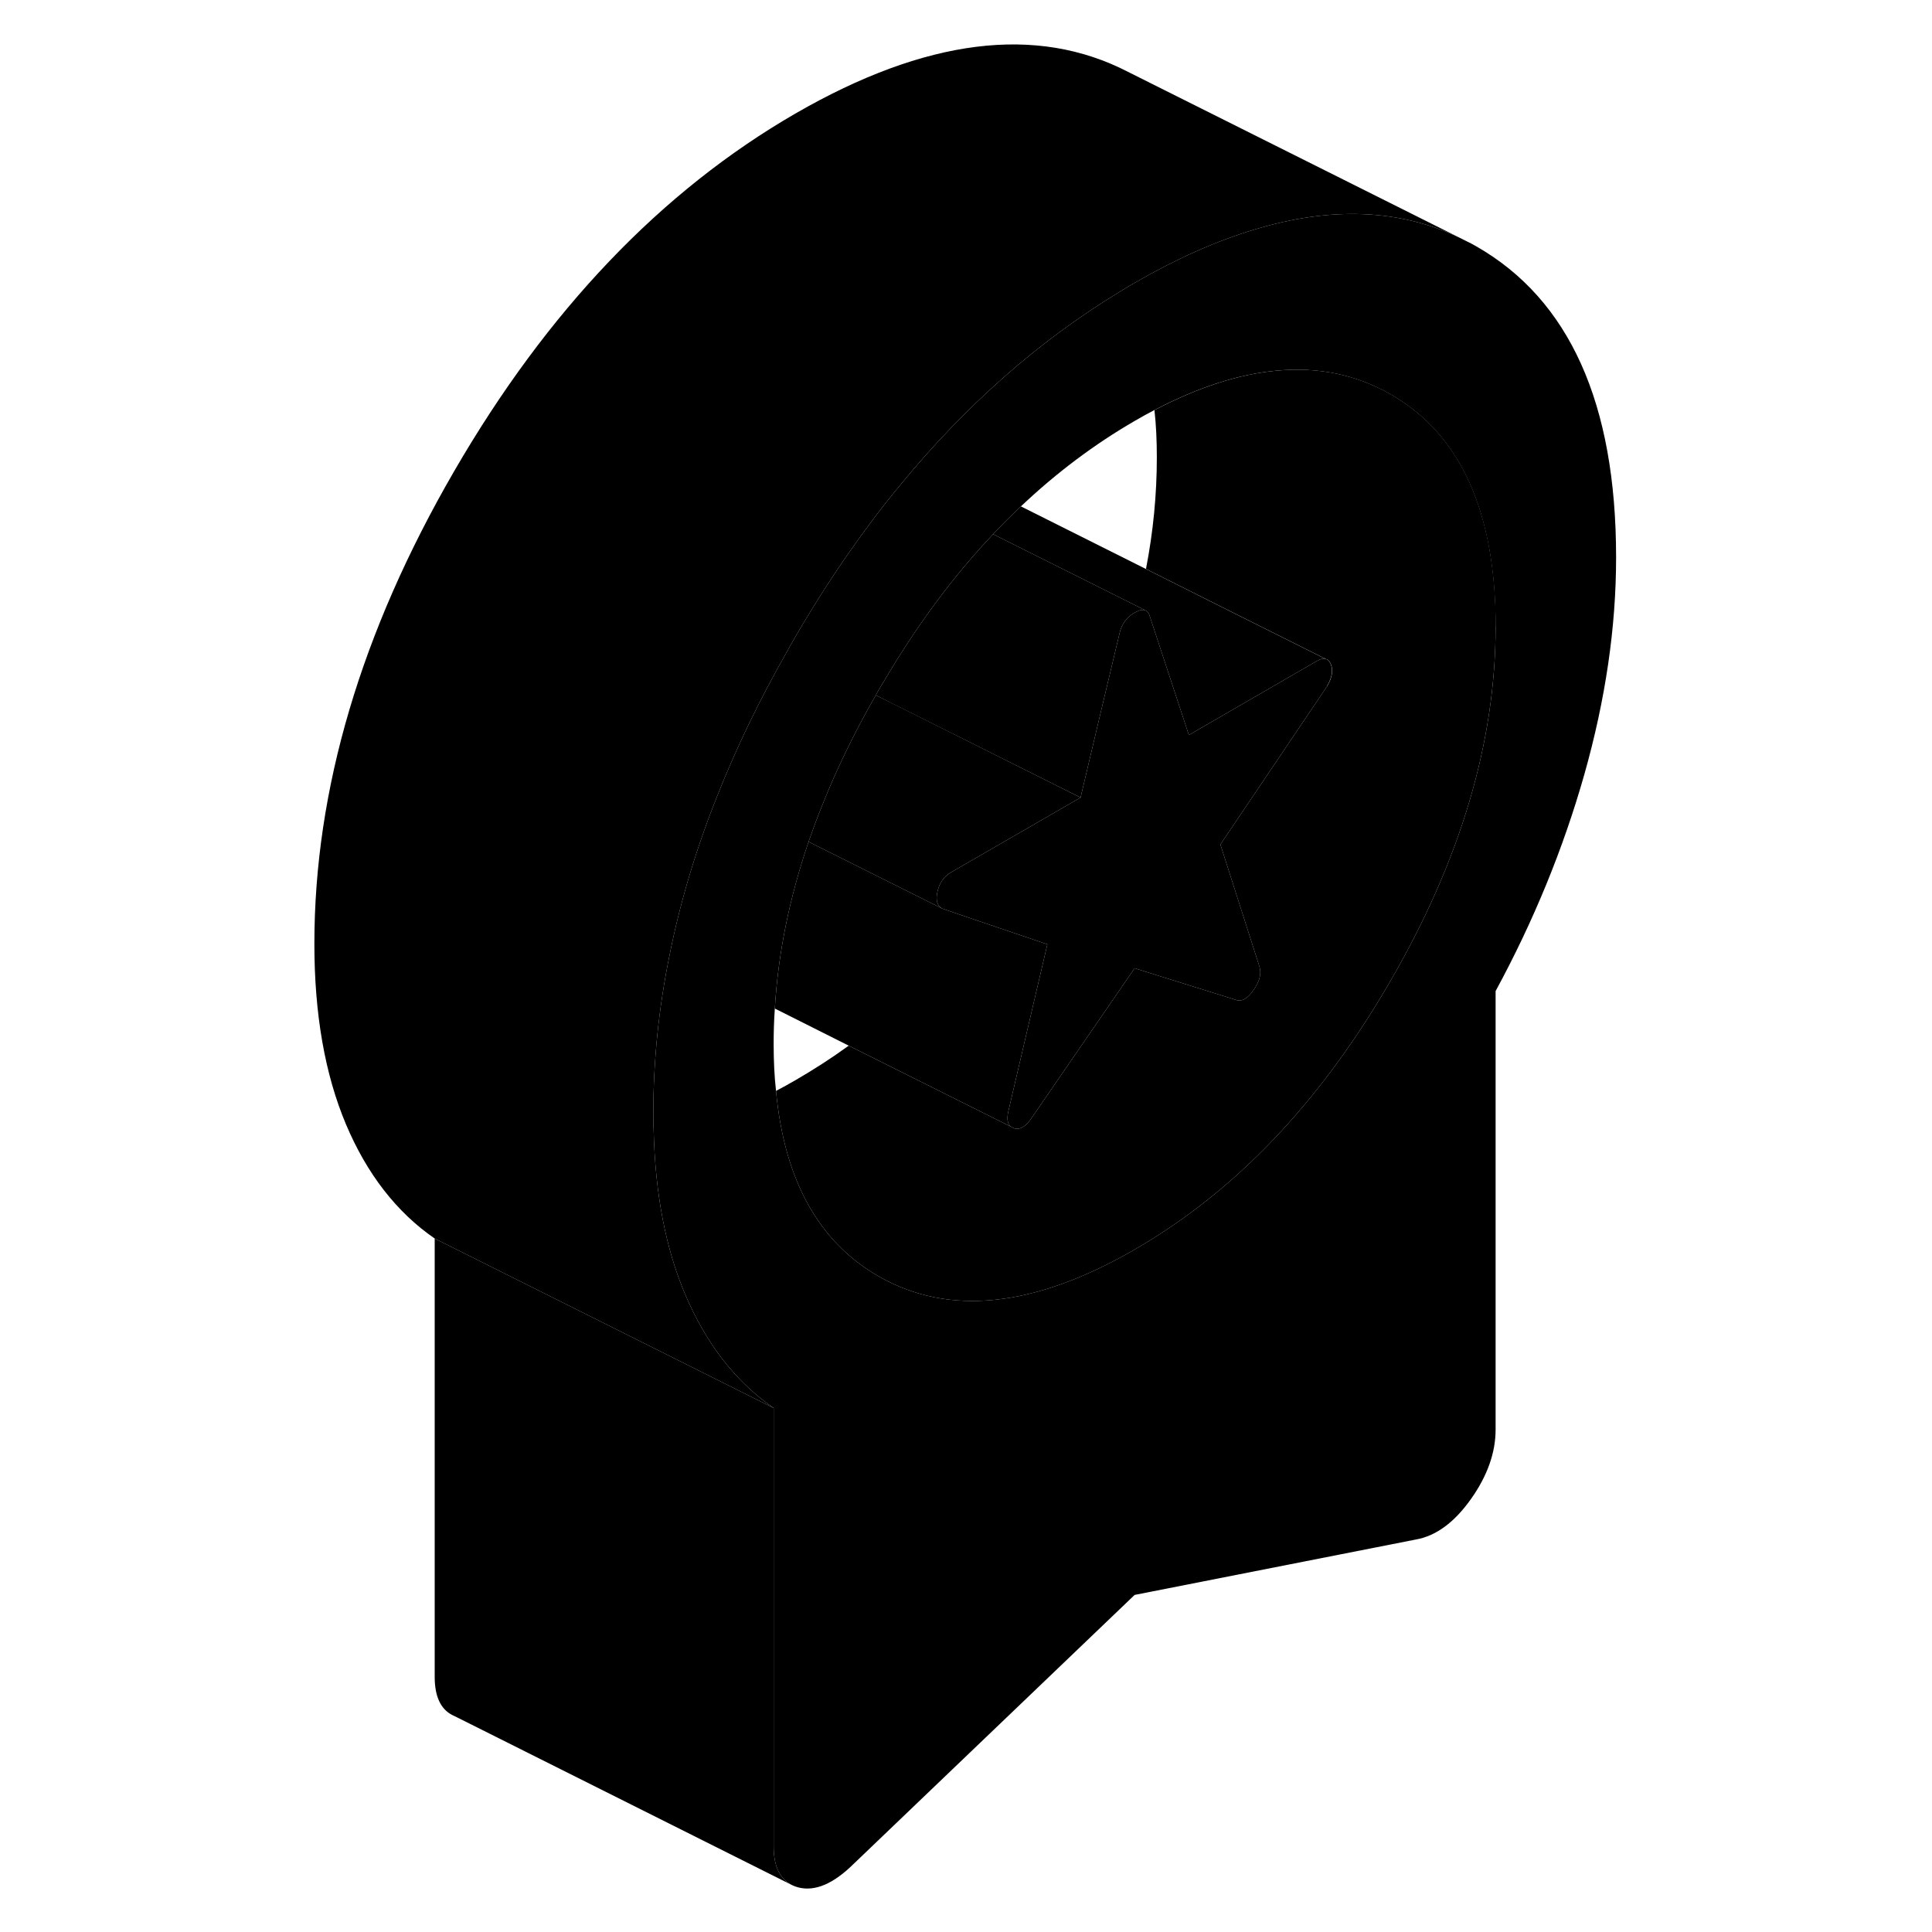 <svg width="24" height="24" viewBox="0 0 82 114" class="pr-icon-iso-duotone-secondary" xmlns="http://www.w3.org/2000/svg" stroke-width="1px" stroke-linecap="round" stroke-linejoin="round">
    <path d="M71.1 14.53C70.93 14.43 70.76 14.34 70.59 14.26L70.09 14.01C66.56 12.34 62.55 12.18 58.07 13.53C55.82 14.2 53.44 15.25 50.95 16.69C50.65 16.86 50.35 17.04 50.05 17.23C45.25 20.14 40.91 23.98 37.02 28.74C35.96 30.02 34.95 31.38 33.96 32.8C32.87 34.38 31.81 36.05 30.8 37.8C30.68 38 30.57 38.21 30.46 38.41C28.82 41.28 27.44 44.14 26.32 46.97C25.07 50.1 24.14 53.21 23.52 56.3C22.87 59.45 22.55 62.58 22.55 65.69C22.55 66.03 22.55 66.37 22.57 66.71C22.66 70.42 23.27 73.63 24.41 76.33C25.65 79.27 27.4 81.53 29.65 83.08V108.95C29.65 110.14 30.03 110.9 30.77 111.25C30.88 111.3 30.99 111.34 31.11 111.37C32.09 111.62 33.17 111.16 34.35 110L50.95 94.11L67.55 90.84C68.73 90.63 69.81 89.84 70.79 88.46C71.77 87.08 72.25 85.71 72.25 84.35V58.48C74.5 54.33 76.25 50.06 77.49 45.68C78.73 41.29 79.36 37.03 79.36 32.89C79.36 23.79 76.6 17.67 71.1 14.53ZM66.04 57.89C62.21 64.51 57.61 69.53 52.25 72.94C51.82 73.22 51.39 73.48 50.95 73.73C45.03 77.15 40 77.68 35.86 75.32C32.31 73.29 30.28 69.64 29.79 64.37C29.69 63.49 29.65 62.56 29.65 61.59C29.65 60.9 29.67 60.21 29.72 59.51C29.91 56.27 30.58 52.99 31.71 49.67C31.95 48.99 32.2 48.3 32.48 47.61C33.34 45.43 34.41 43.23 35.68 41.02C35.73 40.91 35.8 40.8 35.86 40.69C35.95 40.54 36.04 40.38 36.14 40.23C38.09 36.91 40.24 34.01 42.6 31.52C43.13 30.95 43.68 30.4 44.24 29.88C46.33 27.9 48.57 26.22 50.95 24.84C51.34 24.61 51.73 24.4 52.11 24.2C54.69 22.85 57.1 22.07 59.34 21.87C61.78 21.64 64.02 22.11 66.04 23.26C70.18 25.62 72.25 30.2 72.25 36.99C72.25 43.78 70.18 50.75 66.04 57.89Z" class="pr-icon-iso-duotone-primary-stroke" stroke-linejoin="round"/>
    <path d="M43.65 66.48L34.08 61.7L29.72 59.51C29.91 56.27 30.58 52.99 31.71 49.67L39.59 53.61L41.67 54.32L45.8 55.72L43.49 65.61C43.4 66.04 43.45 66.33 43.65 66.48Z" class="pr-icon-iso-duotone-primary-stroke" stroke-linejoin="round"/>
    <path d="M51.57 36.01C51.43 35.96 51.25 35.99 51.03 36.11C51 36.12 50.98 36.13 50.95 36.15C50.48 36.42 50.18 36.83 50.06 37.37L48.91 42.2L47.76 47.06L46.78 46.57L36.53 41.45L35.68 41.02C35.73 40.91 35.8 40.8 35.86 40.69C35.95 40.54 36.04 40.38 36.14 40.23C38.09 36.91 40.24 34.01 42.6 31.52L51.12 35.78L51.57 36.01Z" class="pr-icon-iso-duotone-primary-stroke" stroke-linejoin="round"/>
    <path d="M62.31 40.49L56.01 49.83L58.32 57.05C58.44 57.46 58.32 57.92 57.96 58.43C57.61 58.94 57.25 59.13 56.9 58.99L52.25 57.54L50.95 57.13L44.91 65.91C44.56 66.46 44.2 66.68 43.85 66.58L43.65 66.48C43.45 66.33 43.4 66.04 43.49 65.61L45.8 55.72L41.67 54.32L39.59 53.61C39.29 53.44 39.2 53.1 39.32 52.59C39.44 52.08 39.71 51.71 40.12 51.47L45.89 48.14L47.76 47.06L48.91 42.2L50.06 37.37C50.18 36.83 50.48 36.42 50.95 36.15C50.98 36.13 51 36.12 51.03 36.11C51.25 35.99 51.43 35.96 51.57 36.01L51.63 36.04C51.73 36.1 51.8 36.2 51.84 36.35L54.15 43.37L54.93 42.92L61.69 39.01C61.9 38.89 62.07 38.84 62.21 38.88C62.35 38.91 62.45 39.01 62.52 39.19C62.67 39.54 62.6 39.98 62.3 40.49H62.31Z" class="pr-icon-iso-duotone-primary-stroke" stroke-linejoin="round"/>
    <path d="M62.21 38.88C62.07 38.84 61.9 38.89 61.69 39.01L54.93 42.92L54.15 43.37L51.84 36.35C51.8 36.2 51.73 36.1 51.63 36.04L51.57 36.01L51.12 35.78L42.6 31.52C43.13 30.95 43.68 30.4 44.24 29.88L51.61 33.57L57.27 36.41L62.21 38.88Z" class="pr-icon-iso-duotone-primary-stroke" stroke-linejoin="round"/>
    <path d="M47.76 47.06L45.89 48.14L40.12 51.47C39.71 51.71 39.44 52.08 39.32 52.59C39.2 53.1 39.29 53.44 39.59 53.61L31.71 49.67C31.95 48.99 32.2 48.3 32.48 47.61C33.34 45.43 34.41 43.23 35.68 41.02L36.53 41.44L46.78 46.57L47.76 47.06Z" class="pr-icon-iso-duotone-primary-stroke" stroke-linejoin="round"/>
    <path d="M72.25 36.99C72.25 43.78 70.18 50.75 66.04 57.89C62.21 64.51 57.61 69.53 52.25 72.94C51.82 73.22 51.39 73.48 50.95 73.73C45.03 77.15 40 77.68 35.86 75.32C32.31 73.29 30.28 69.64 29.79 64.37C30.17 64.17 30.56 63.96 30.95 63.73C32.02 63.11 33.06 62.44 34.08 61.7L43.65 66.48L43.85 66.58C44.2 66.68 44.56 66.46 44.91 65.91L50.95 57.13L52.25 57.54L56.9 58.99C57.25 59.13 57.61 58.94 57.96 58.43C58.32 57.92 58.44 57.46 58.32 57.05L56.01 49.83L62.31 40.49C62.61 39.98 62.68 39.54 62.53 39.19C62.46 39.01 62.36 38.91 62.22 38.88L57.28 36.41L51.62 33.57C52.05 31.36 52.26 29.17 52.26 26.99C52.26 26.01 52.22 25.08 52.12 24.2C54.7 22.85 57.11 22.07 59.35 21.87C61.79 21.64 64.03 22.11 66.05 23.26C70.19 25.62 72.26 30.2 72.26 36.99H72.25Z" class="pr-icon-iso-duotone-primary-stroke" stroke-linejoin="round"/>
    <path d="M30.77 111.25L10.84 101.27L10.67 101.19C9.99 100.83 9.65 100.08 9.65 98.95V73.08L29.65 83.08V108.95C29.65 110.14 30.03 110.9 30.77 111.25Z" class="pr-icon-iso-duotone-primary-stroke" stroke-linejoin="round"/>
    <path d="M70.09 14.01C66.56 12.34 62.55 12.18 58.07 13.53C55.82 14.2 53.44 15.25 50.95 16.69C50.65 16.86 50.35 17.04 50.05 17.23C45.25 20.14 40.91 23.98 37.02 28.74C35.96 30.02 34.95 31.38 33.96 32.8C32.87 34.38 31.81 36.05 30.8 37.8C30.68 38 30.57 38.21 30.46 38.41C28.82 41.28 27.44 44.14 26.32 46.97C25.07 50.1 24.14 53.21 23.52 56.3C22.87 59.45 22.55 62.58 22.55 65.69C22.55 66.03 22.55 66.37 22.57 66.71C22.66 70.42 23.27 73.63 24.41 76.33C25.65 79.27 27.4 81.53 29.65 83.08L9.65 73.08C7.4 71.53 5.65 69.27 4.41 66.33C3.17 63.38 2.55 59.83 2.55 55.69C2.55 46.59 5.3 37.29 10.8 27.8C16.3 18.31 23.02 11.27 30.95 6.69C38.62 2.27 45.16 1.45 50.56 4.24L70.09 14.01Z" class="pr-icon-iso-duotone-primary-stroke" stroke-linejoin="round"/>
    <path d="M62.29 38.92L62.22 38.88" class="pr-icon-iso-duotone-primary-stroke" stroke-linejoin="round"/>
</svg>